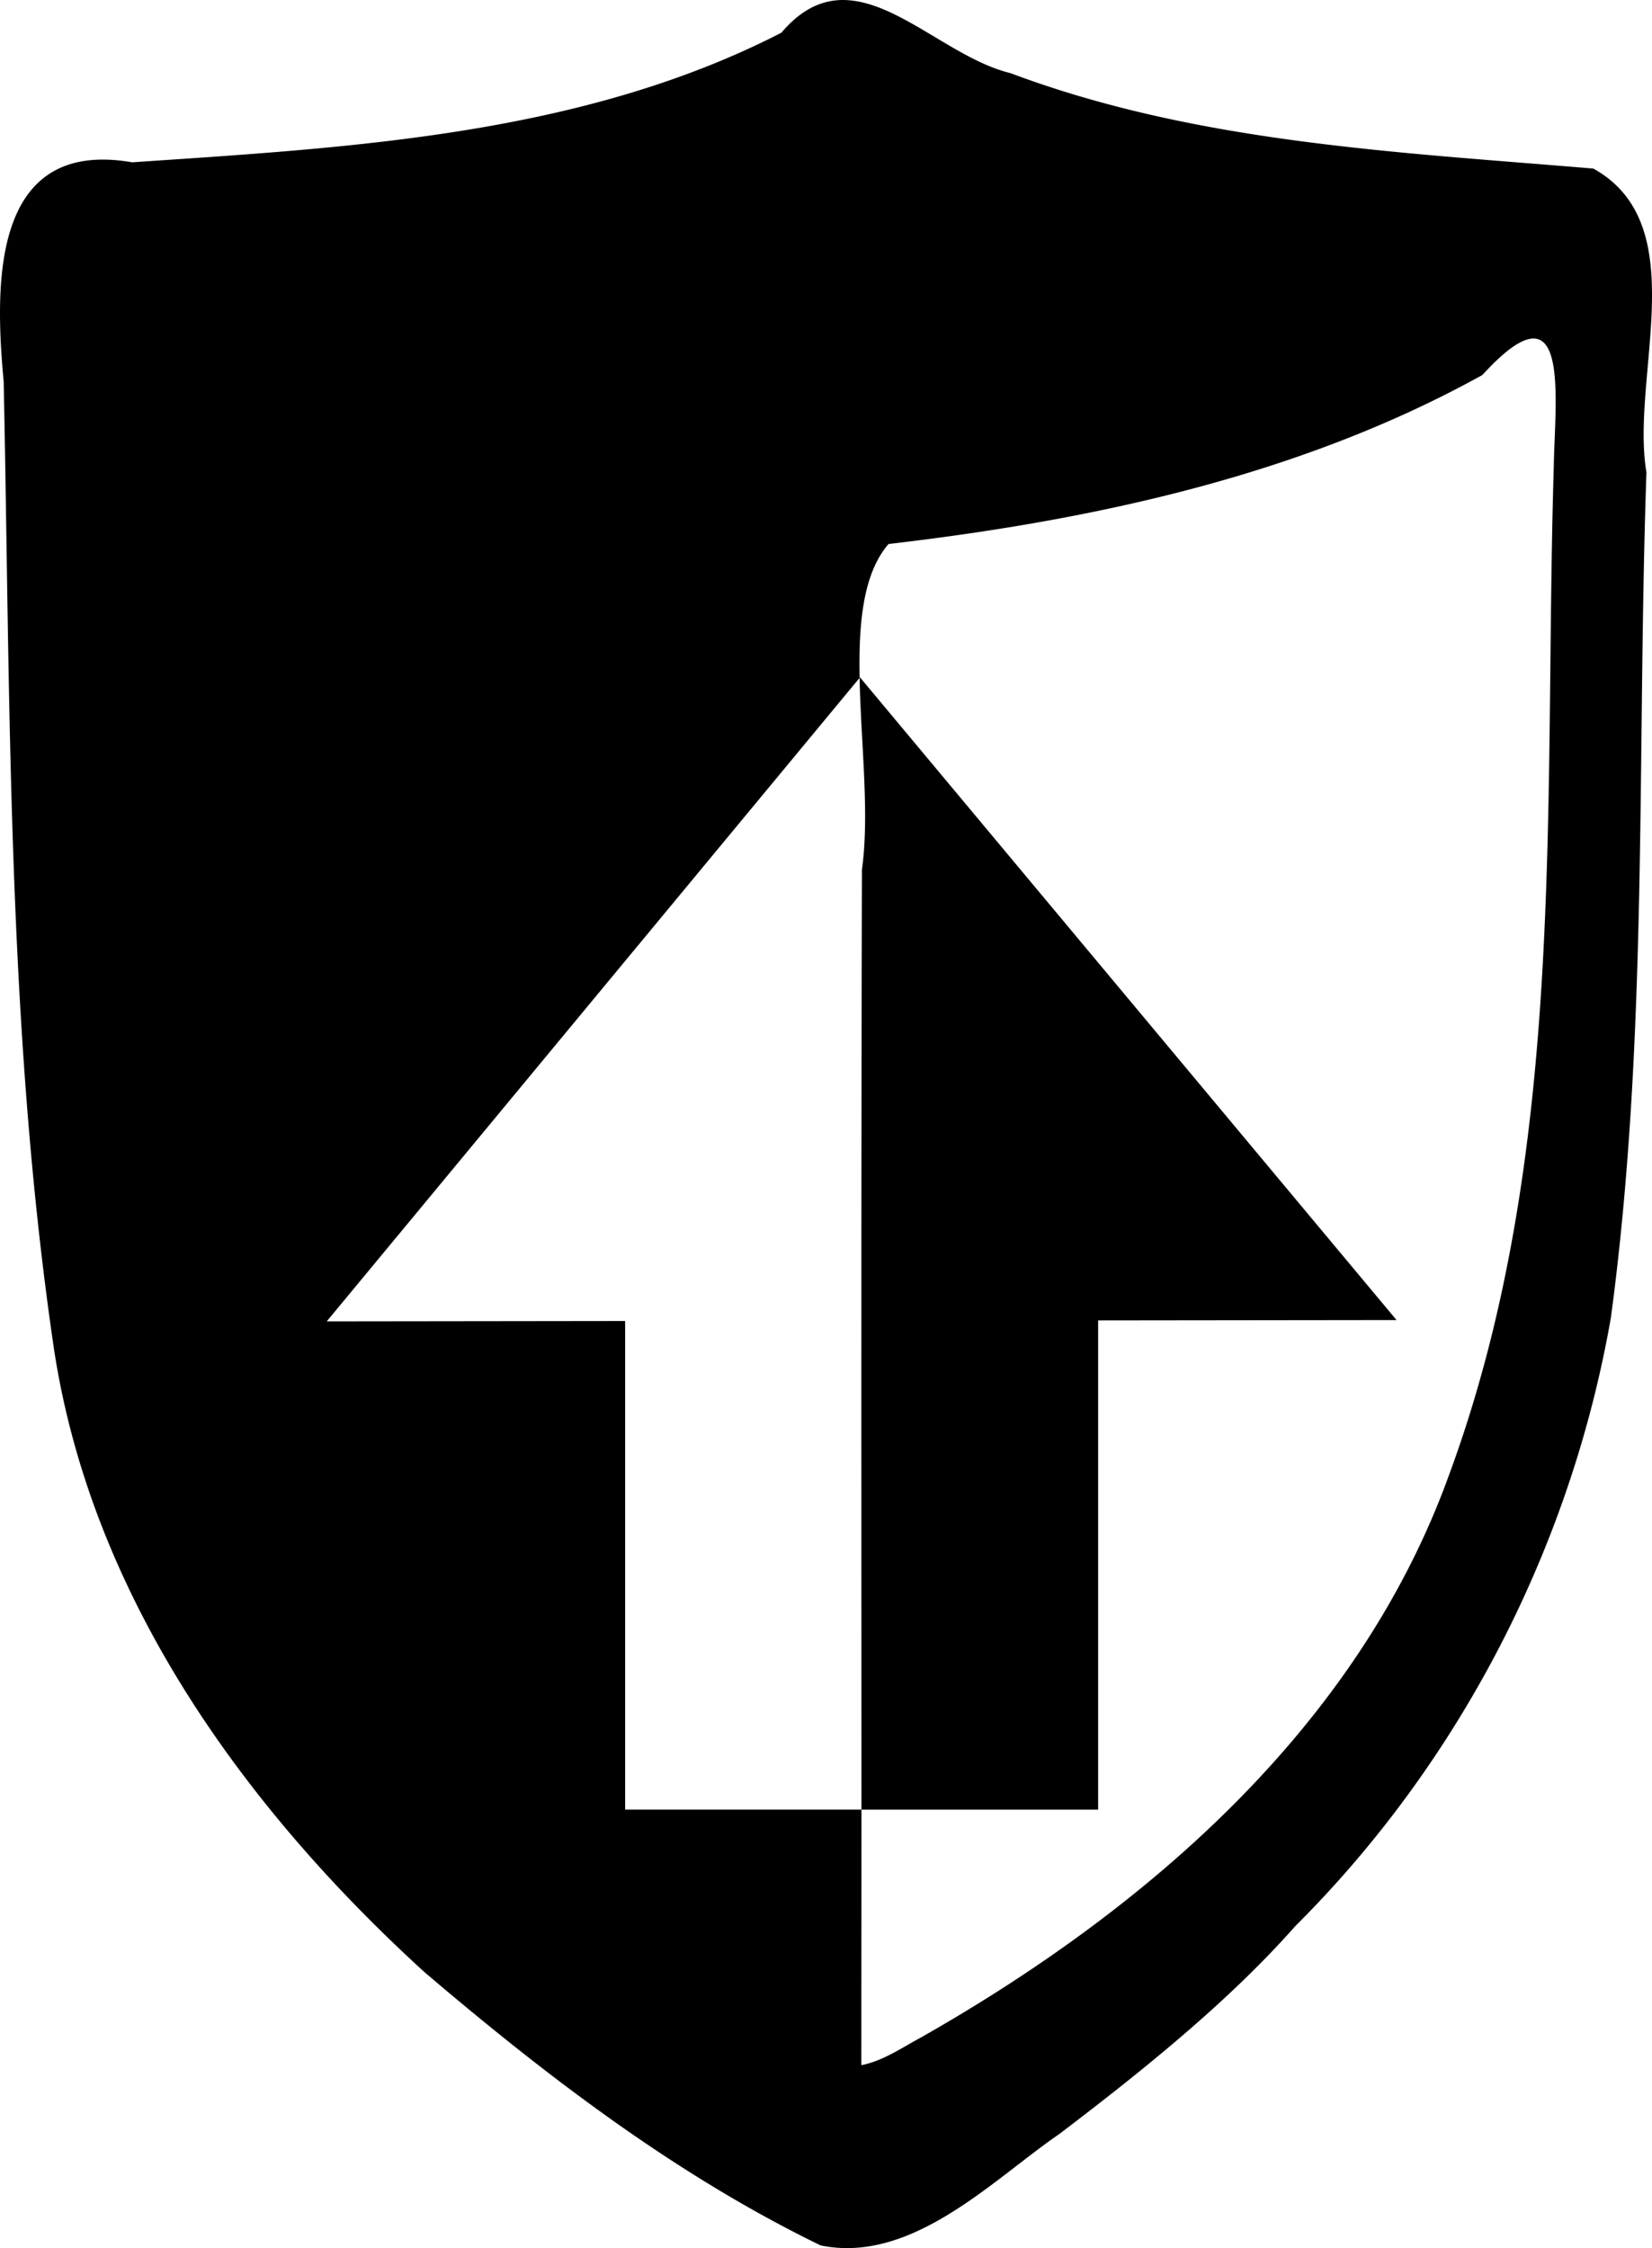 <?xml version="1.0" encoding="UTF-8" standalone="no"?>
<svg
   width="98.23mm"
   height="133.677mm"
   viewBox="0 0 98.23 133.677"
   version="1.1"
   xml:space="preserve"
   xmlns="http://www.w3.org/2000/svg"
   xmlns:svg="http://www.w3.org/2000/svg"><path
     style="fill:#000000;stroke-width:0.978"
     d="m 50.363,0.007 a 4,4 0 0 0 -0.625,0.011 c -1.107,0.103 -2.2,0.659 -3.276,1.928 -11.867,6.096 -25.537,6.818 -38.604,7.705 -8.406,-1.457 -8.169,7.316 -7.64,13.033 0.401,19.037 0.193,38.204 2.926,57.086 2.117,14.883 11.225,27.584 22.098,37.5 7.319,6.233 14.962,12.071 23.55,16.247 5.457,1.127 10.3,-3.963 14.203,-6.628 4.962,-3.775 10.037,-7.848 14.022,-12.355 9.79,-9.755 16.393,-22.56 18.77,-36.197 2.24,-16.634 1.533,-33.5 2.112,-50.245 -0.966,-5.726 2.88,-14.713 -3.157,-18.068 -11.652,-0.984 -23.584,-1.516 -34.66,-5.676 -3.338,-0.807 -6.588,-4.175 -9.719,-4.34 z m 40.69,20.13 c 1.953,-0.226 1.382,4.589 1.337,7.605 -0.614,20.118 0.837,40.979 -6.307,60.177 -5.429,14.828 -17.921,25.621 -31.307,33.226 -1.147,0.613 -2.262,1.402 -3.56,1.656 0.002,-5.066 0.008,-10.132 0.008,-15.199 H 37.172 V 78.55 l -17.744,0.022 15.854,-19.147 15.831,-19.118 c -0.062,-3.247 0.199,-6.197 1.72,-7.958 12.16,-1.421 24.514,-4.067 35.312,-10.051 1.325,-1.45 2.256,-2.085 2.907,-2.16 z m -39.94,20.17 c 0.073,3.833 0.602,8.089 0.14,11.392 -0.05,18.635 -0.032,37.27 -0.029,55.905 h 14.072 V 78.515 l 17.744,-0.021 -15.951,-19.107 -15.951,-19.107 z" /></svg>
